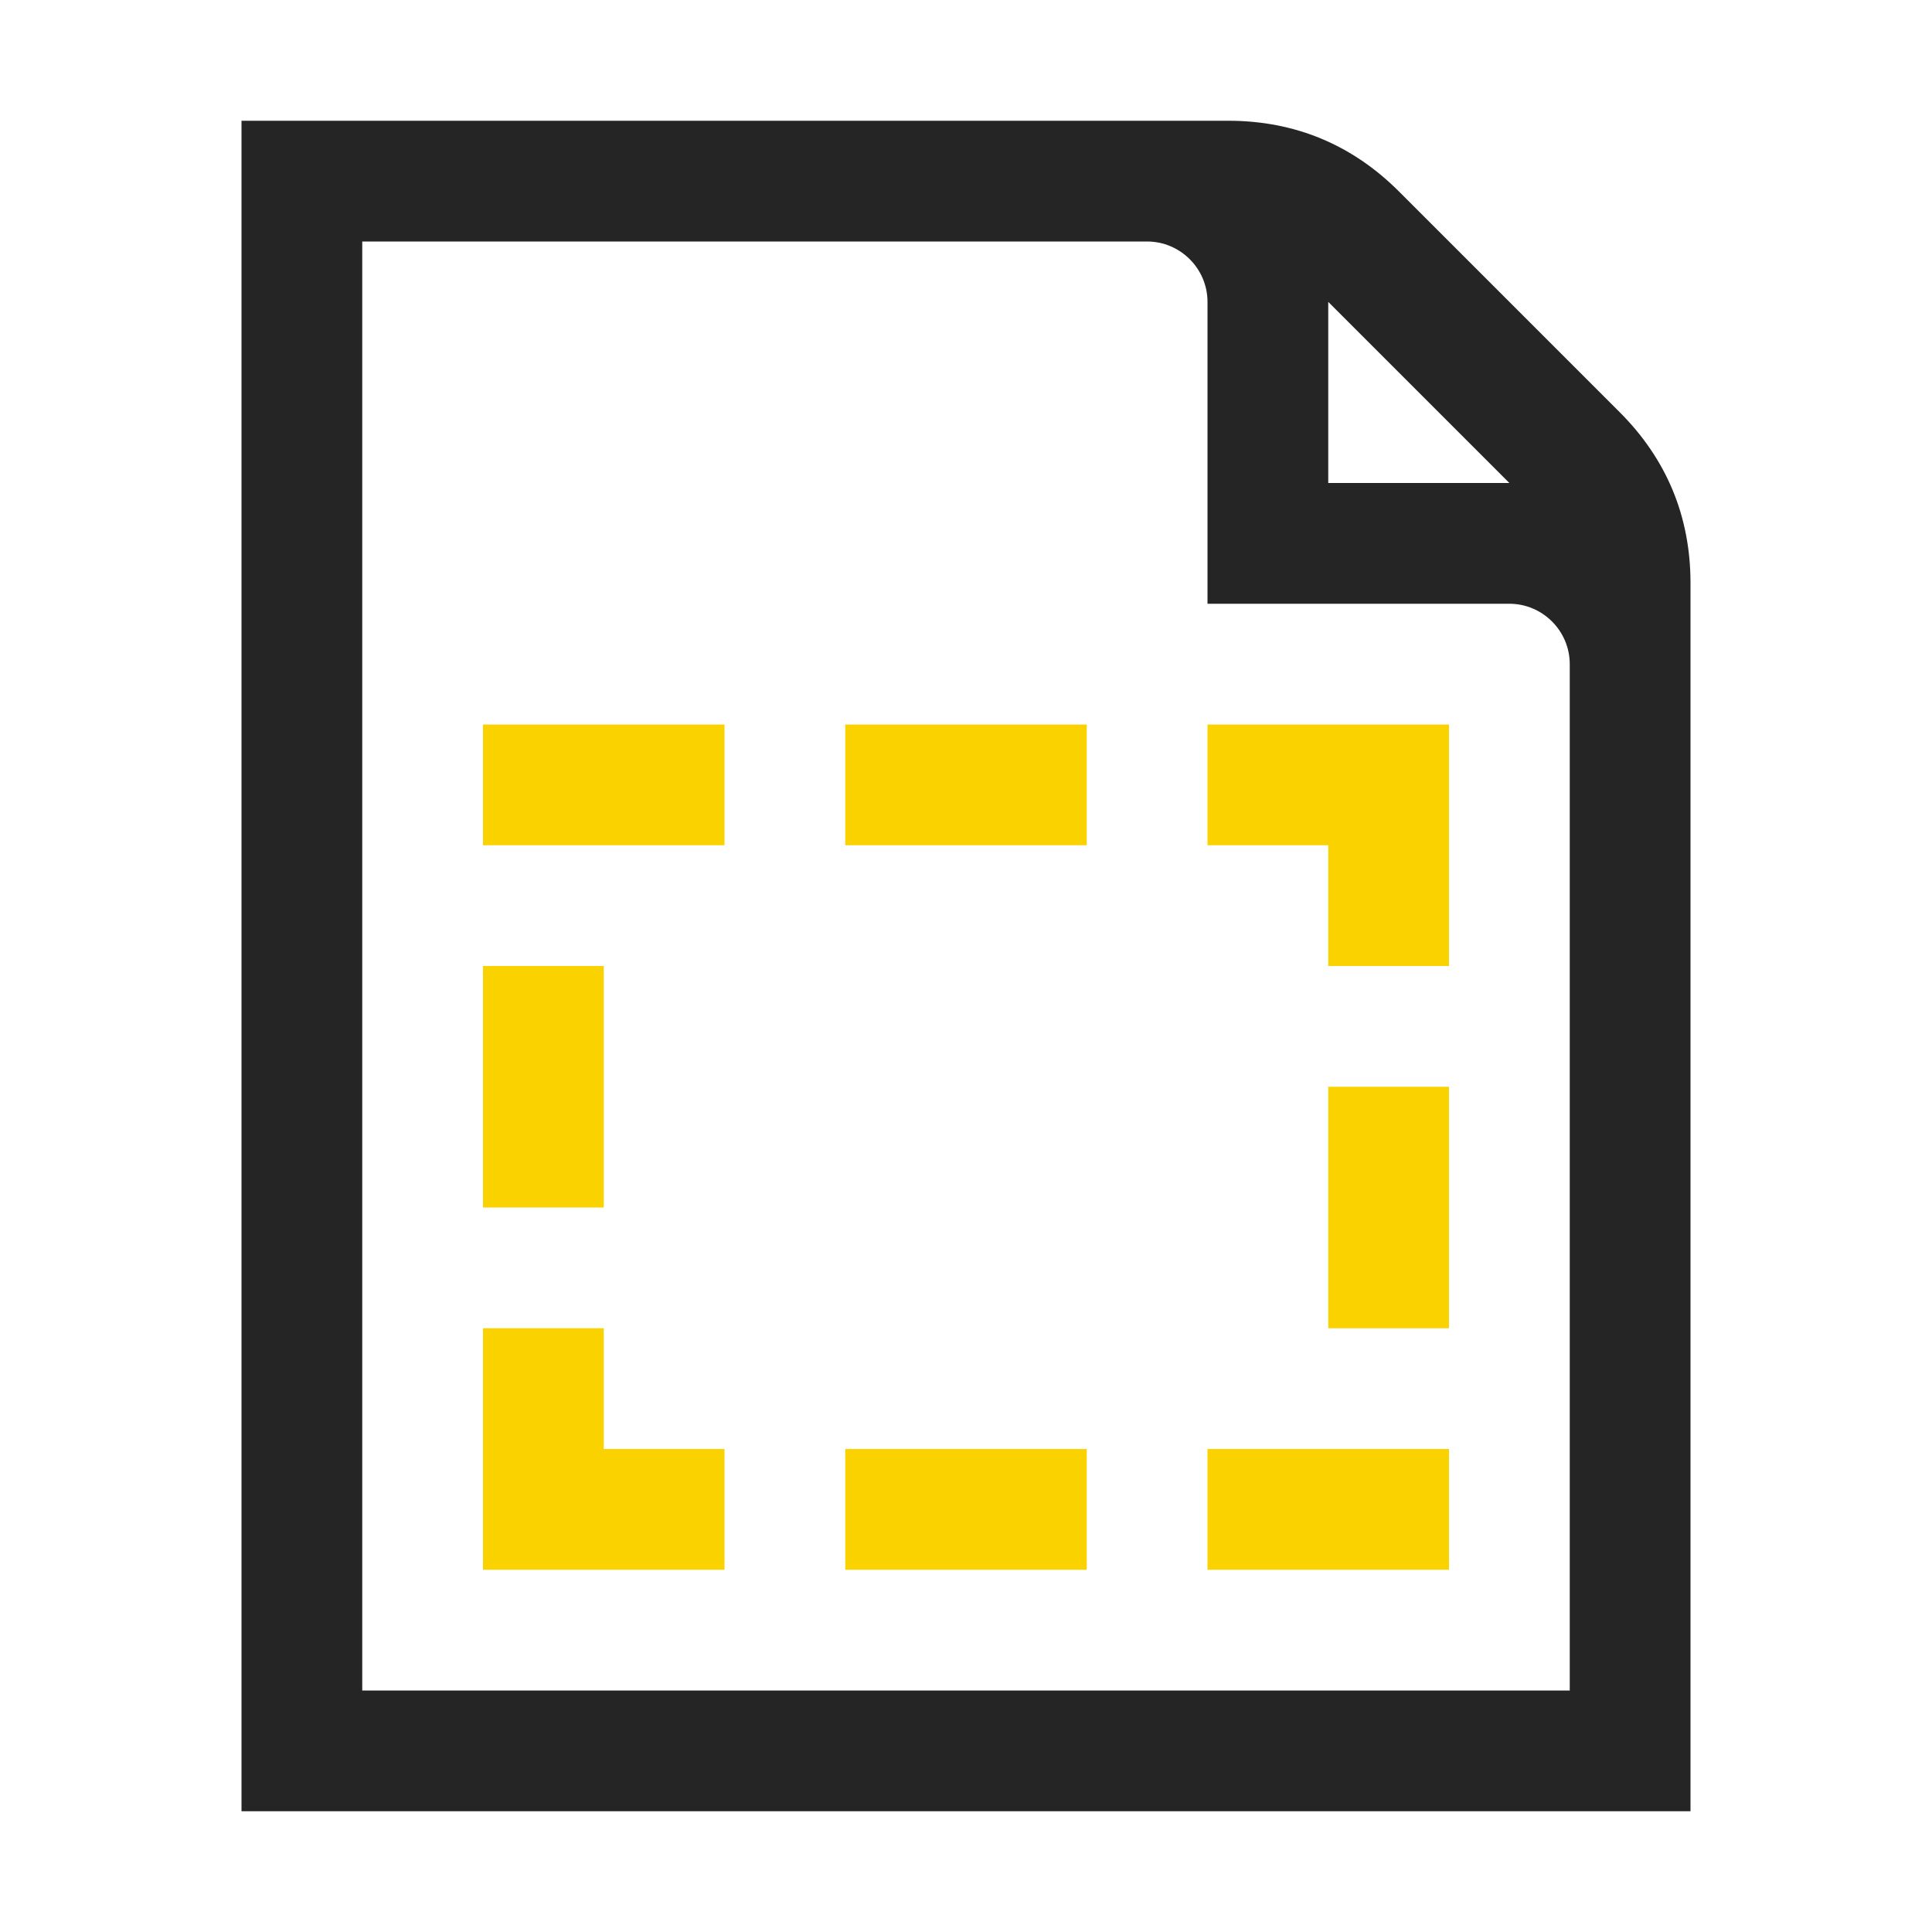 <?xml version="1.0" encoding="UTF-8"?>
<!DOCTYPE svg PUBLIC "-//W3C//DTD SVG 1.1//EN" "http://www.w3.org/Graphics/SVG/1.1/DTD/svg11.dtd">
<svg xmlns="http://www.w3.org/2000/svg" xml:space="preserve" width="1024px" height="1024px" shape-rendering="geometricPrecision" text-rendering="geometricPrecision" image-rendering="optimizeQuality" fill-rule="nonzero" clip-rule="evenodd" viewBox="0 0 10240 10240" xmlns:xlink="http://www.w3.org/1999/xlink">
	<title>document_selection icon</title>
	<desc>document_selection icon from the IconExperience.com O-Collection. Copyright by INCORS GmbH (www.incors.com).</desc>
	<path id="curve1" fill="#252525" d="M1280 640l5230 0c352,0 656,126 905,375l1170 1170c249,249 375,553 375,905l0 6510 -7680 0 0 -8960zm5760 960l0 960 960 0 -960 -960zm-5120 -320l0 7680 6400 0 0 -5440c0,-176 -144,-320 -320,-320l-1600 0 0 -1600c0,-176 -144,-320 -320,-320l-4160 0z"/>
	<path id="curve0" fill="#FAD200" d="M2560 8320c0,-427 0,-853 0,-1280l640 0 0 640 640 0 0 640 -1280 0zm0 -3840l1280 0 0 -640 -1280 0 0 640zm3840 3840l1280 0 0 -640 -1280 0 0 640zm-1920 0l1280 0 0 -640 -1280 0 0 640zm0 -3840l1280 0 0 -640 -1280 0 0 640zm2560 1280l640 0 0 1280 -640 0 0 -1280zm-4480 -640l640 0 0 1280 -640 0 0 -1280zm5120 -1280c0,427 0,853 0,1280l-640 0 0 -640 -640 0 0 -640 1280 0z"/>
</svg>

